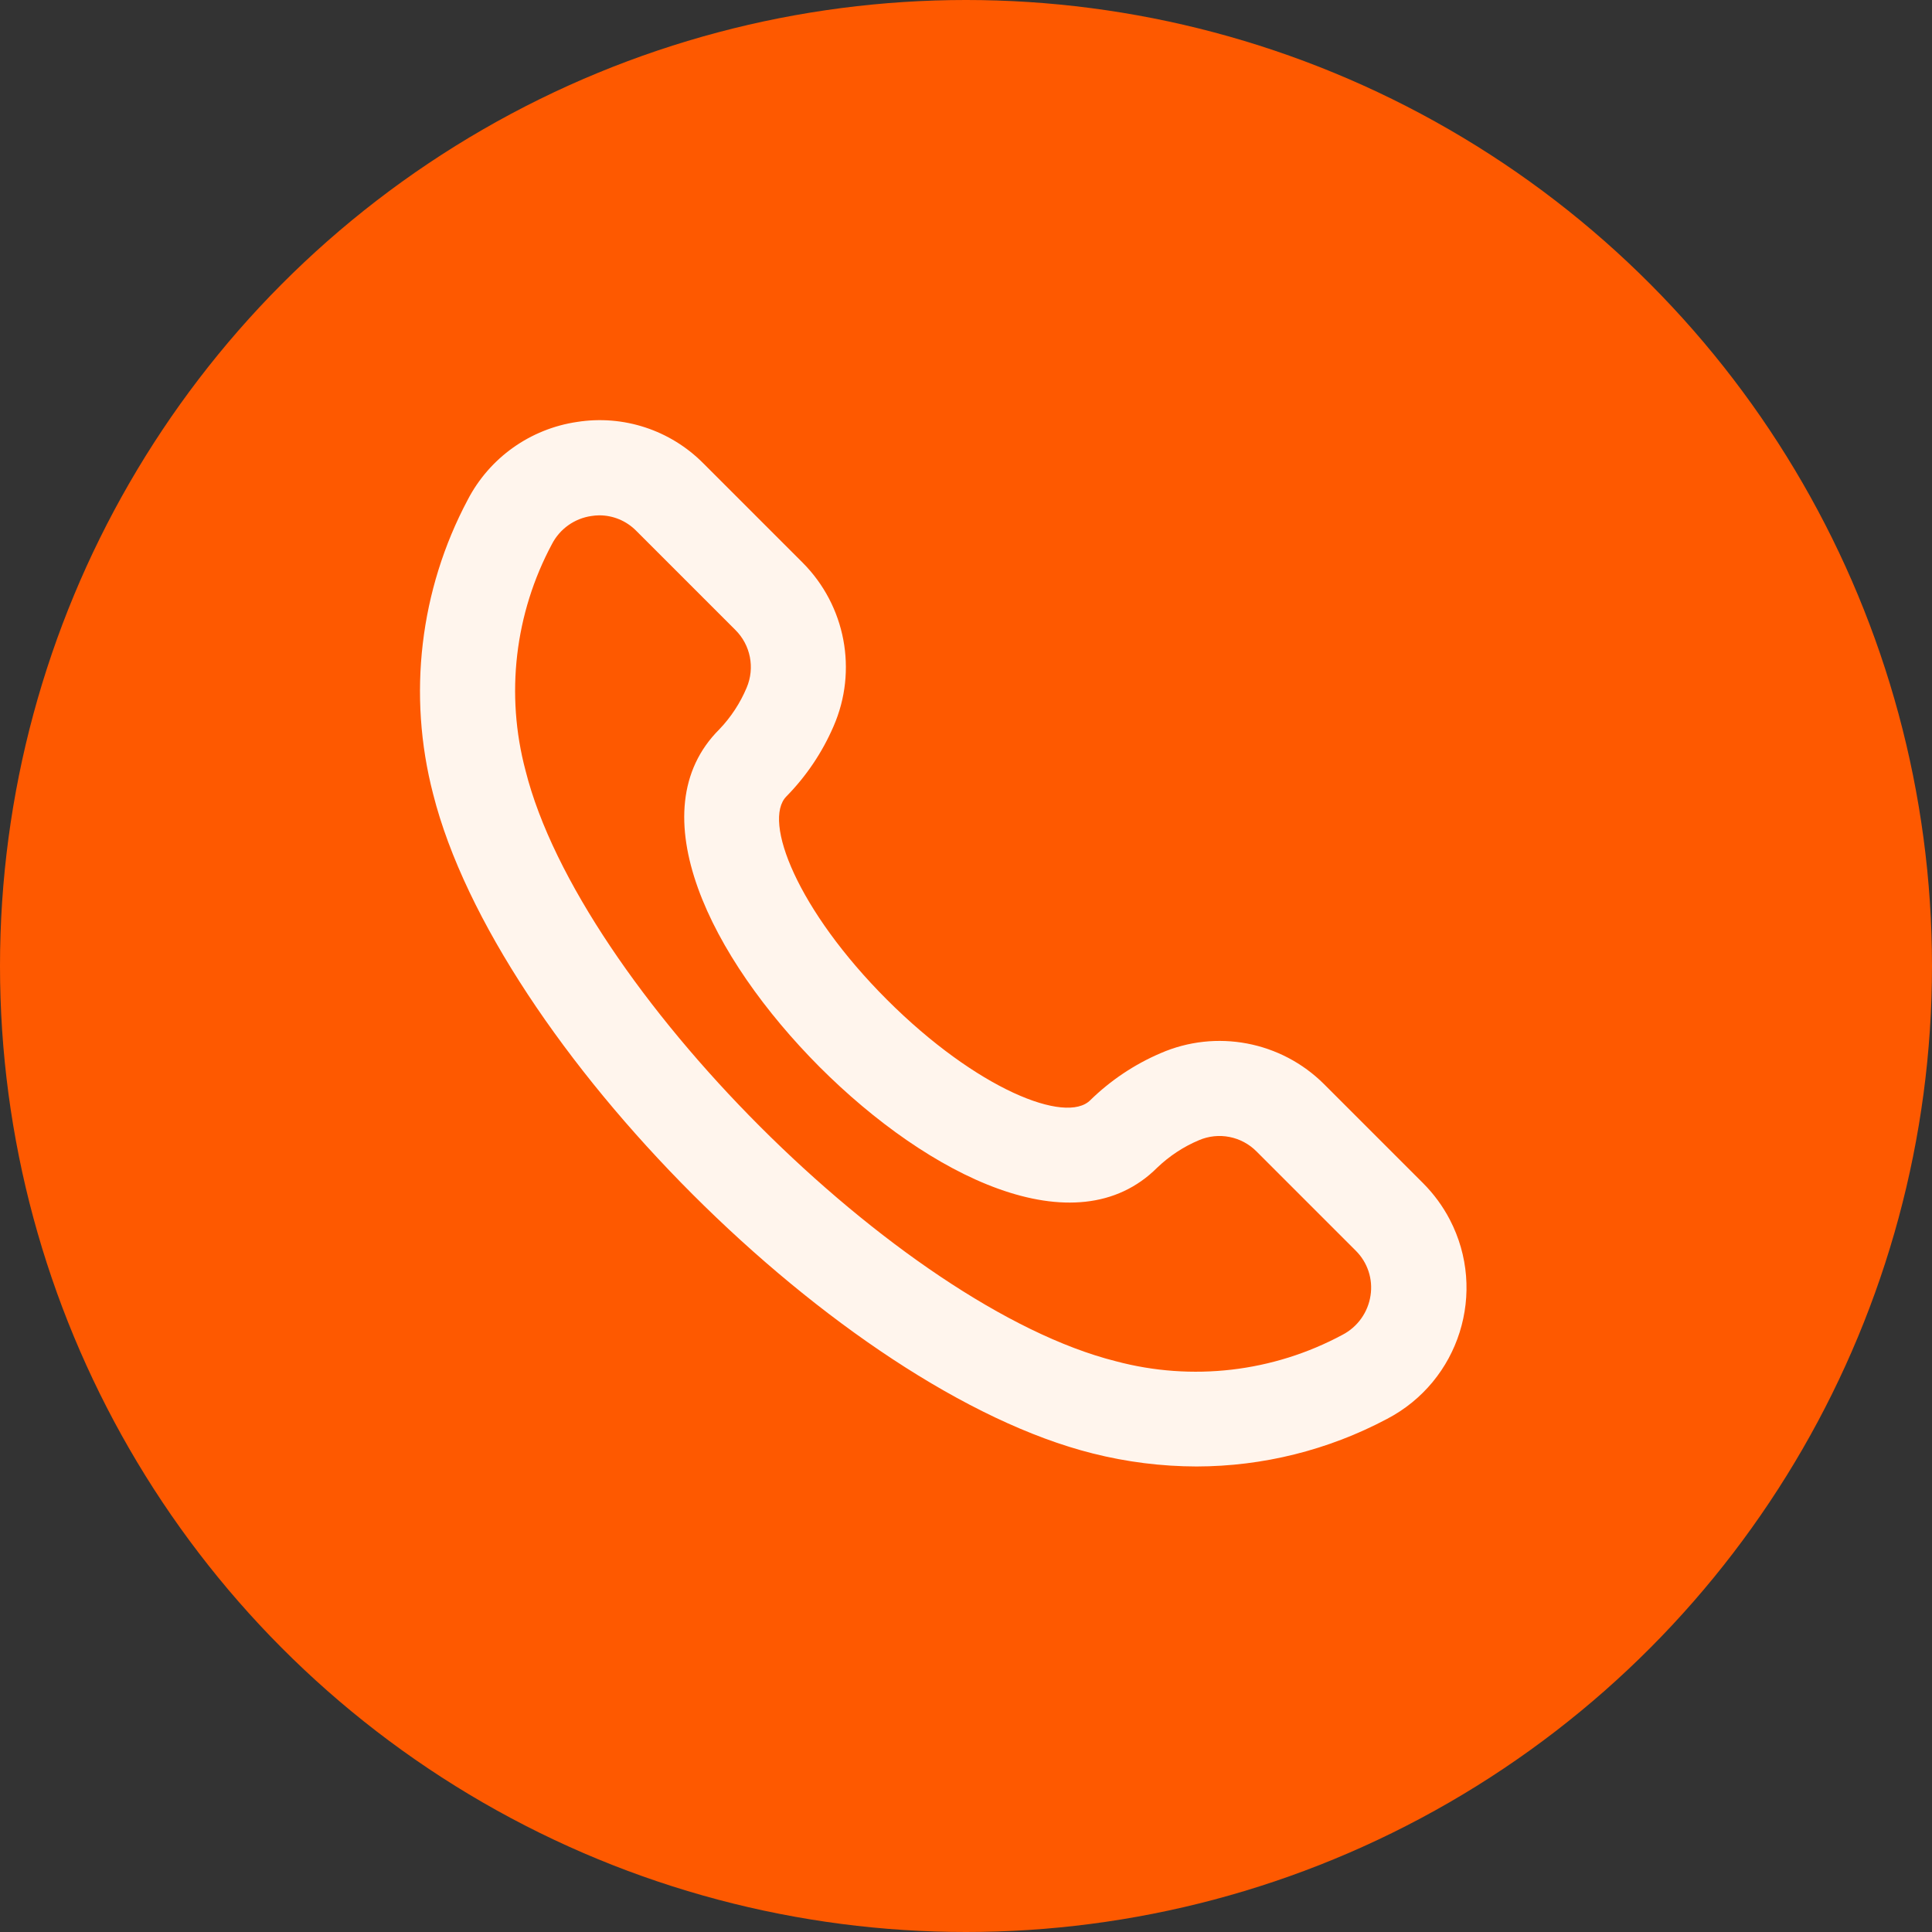 <svg width="23" height="23" viewBox="0 0 23 23" fill="none" xmlns="http://www.w3.org/2000/svg">
<rect x="0" y="0" width="23" height="23" fill="#333333" stroke="none"/>
<circle cx="11.5" cy="11.5" r="11.5" fill="#FE5900"/>
<g clip-path="url(#clip0_1123_3865)">
<path d="M9.923 8.647C10.213 7.983 10.066 7.21 9.555 6.698L8.374 5.517C7.981 5.12 7.422 4.936 6.87 5.023C6.313 5.105 5.828 5.449 5.568 5.95C4.997 7.024 4.85 8.274 5.156 9.452C5.911 12.442 10.02 16.554 13.009 17.303C13.413 17.405 13.827 17.457 14.244 17.458C15.035 17.457 15.813 17.263 16.512 16.892C17.374 16.442 17.708 15.379 17.259 14.518C17.176 14.359 17.07 14.215 16.944 14.088L15.763 12.907C15.251 12.396 14.478 12.249 13.814 12.539C13.504 12.672 13.222 12.861 12.98 13.097C12.692 13.388 11.627 12.967 10.56 11.902C9.494 10.836 9.075 9.771 9.362 9.481C9.599 9.24 9.789 8.957 9.923 8.647V8.647ZM9.758 12.703C11.056 14.001 12.803 14.875 13.778 13.899C13.922 13.762 14.089 13.651 14.273 13.574C14.508 13.473 14.78 13.527 14.96 13.709L16.14 14.889C16.281 15.029 16.346 15.227 16.316 15.422C16.286 15.623 16.162 15.797 15.981 15.891C15.155 16.335 14.19 16.447 13.283 16.205C10.714 15.558 6.904 11.748 6.257 9.176C6.015 8.268 6.128 7.303 6.572 6.475C6.666 6.295 6.84 6.172 7.04 6.143C7.072 6.138 7.103 6.135 7.135 6.135C7.3 6.135 7.457 6.201 7.573 6.318L8.754 7.499C8.935 7.678 8.989 7.95 8.889 8.186C8.812 8.37 8.701 8.539 8.563 8.683C7.587 9.657 8.461 11.401 9.758 12.703V12.703Z" fill="#FFF5ED"/>
</g>
<defs>
<clipPath id="clip0_1123_3865">
<rect width="12.458" height="12.458" fill="white" transform="translate(5 5)"/>
</clipPath>
</defs>
</svg>
